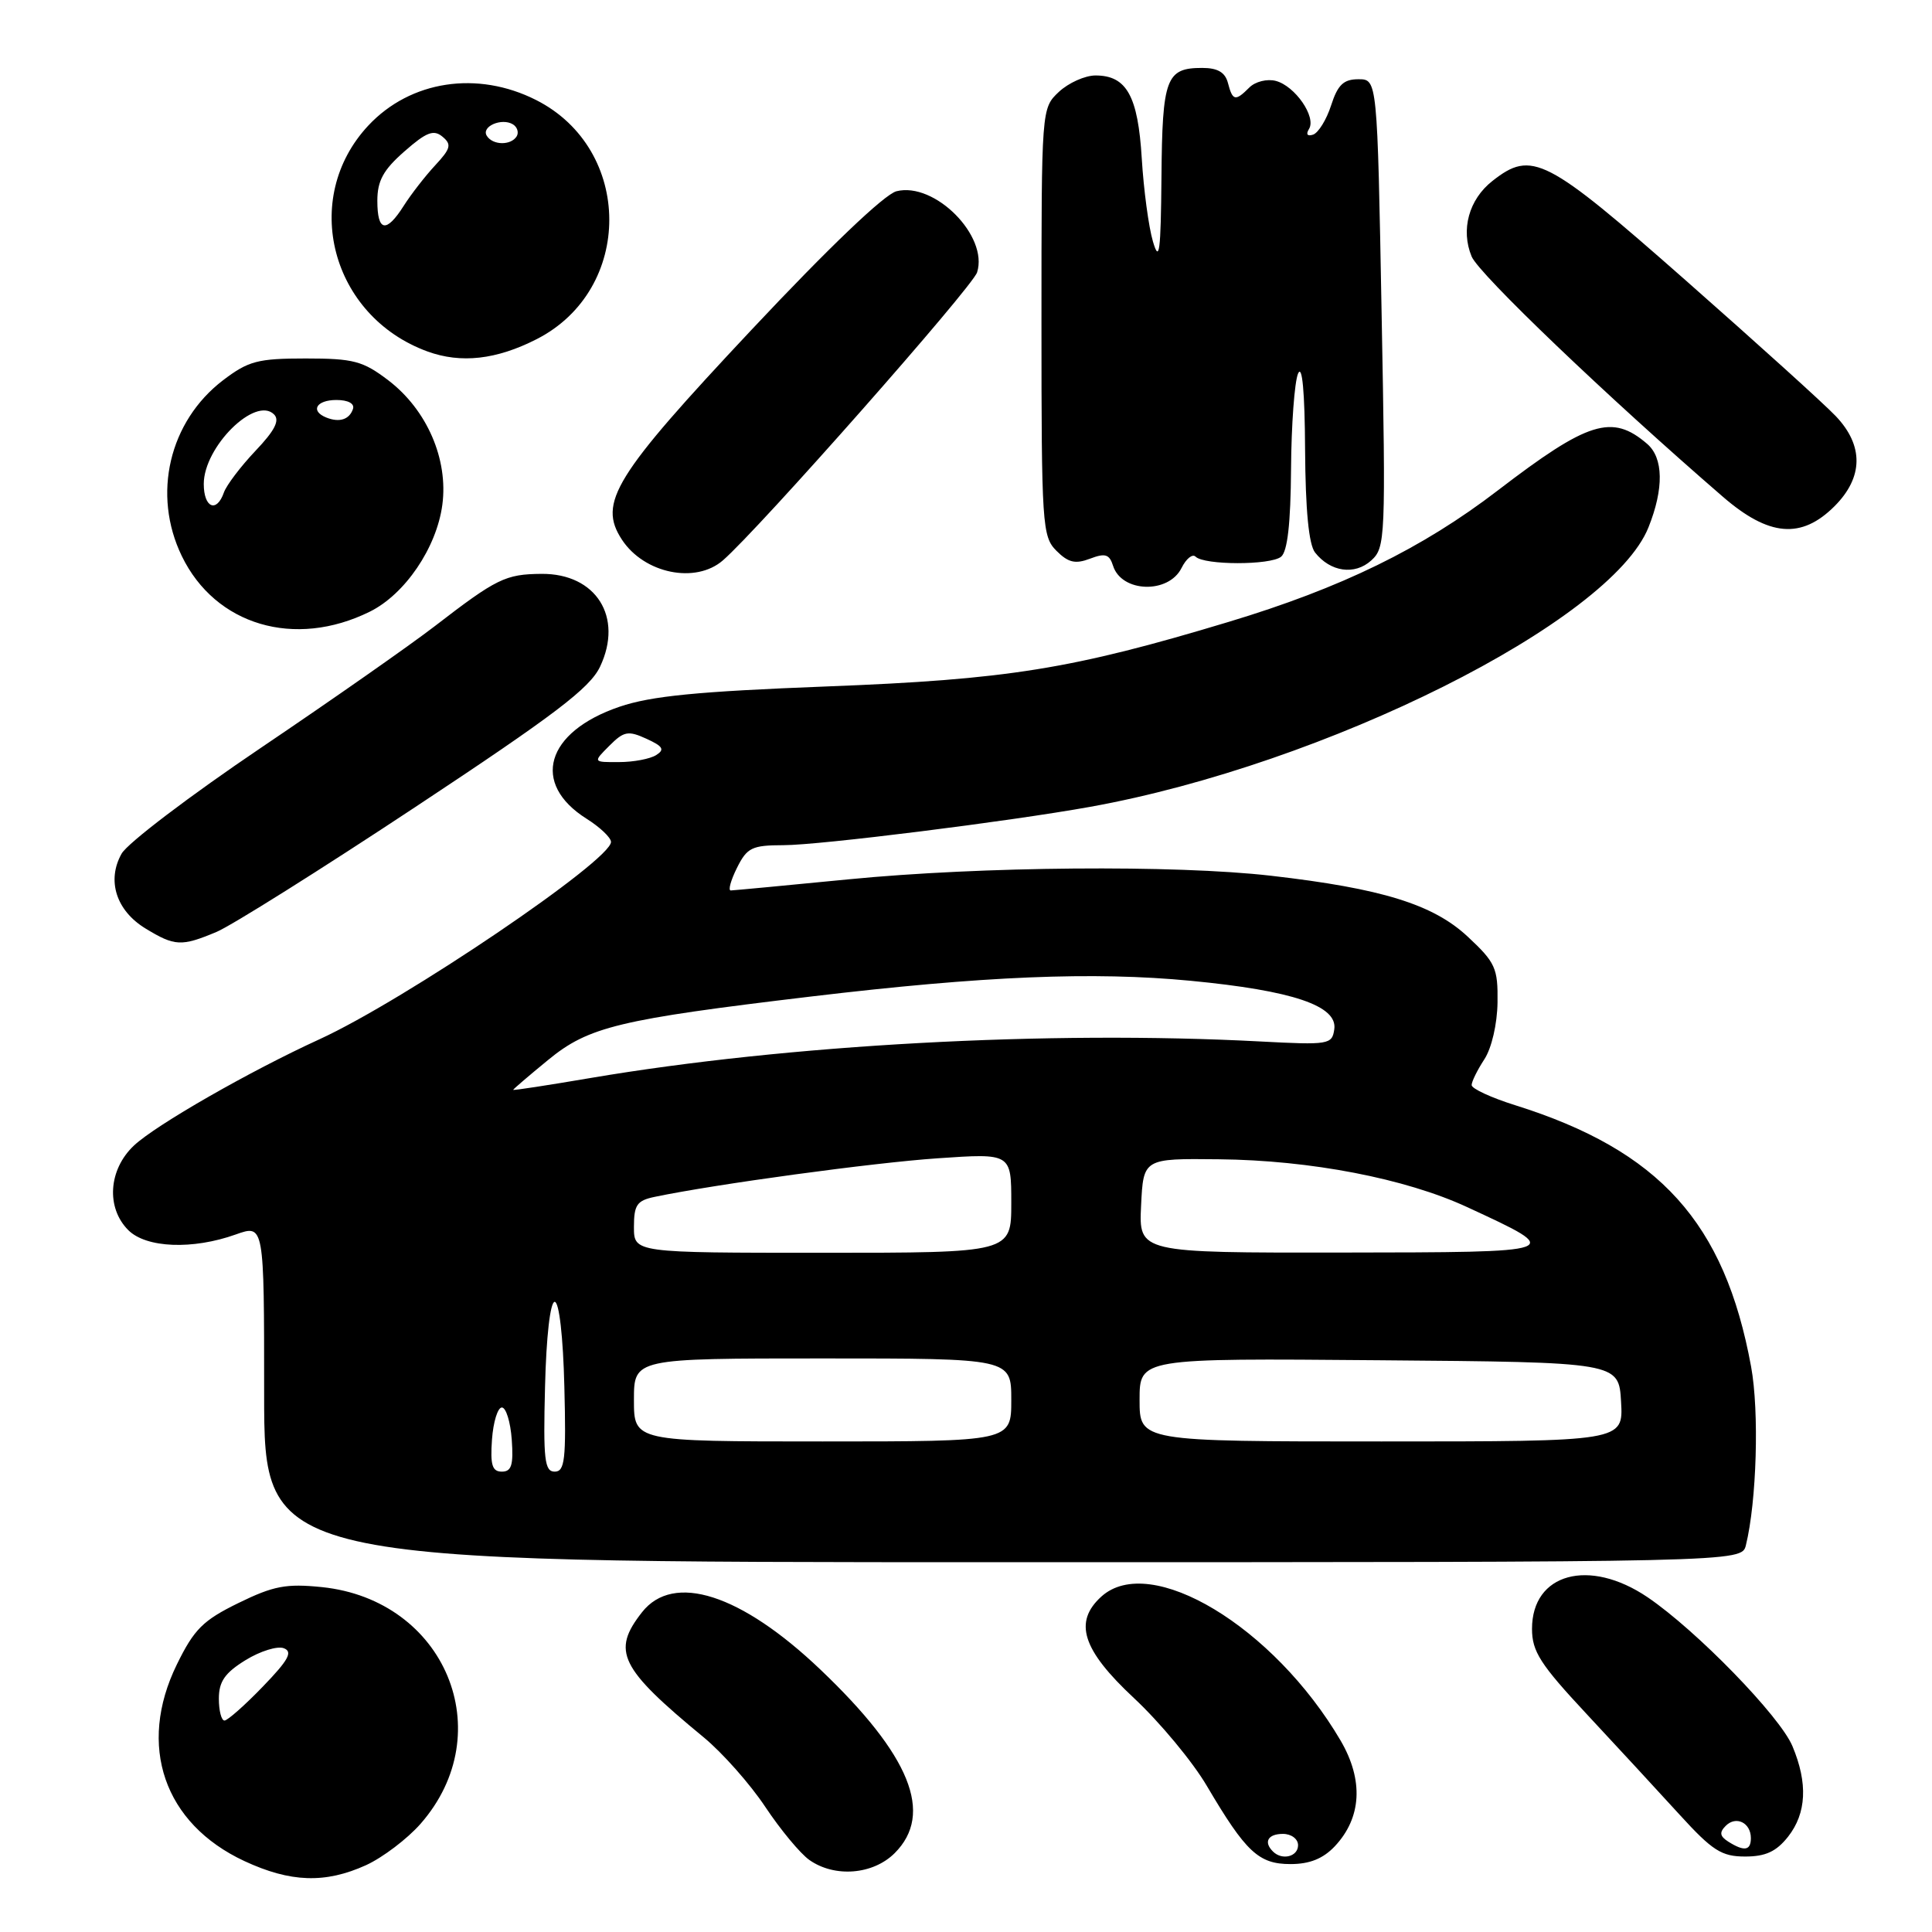<?xml version="1.0" encoding="UTF-8" standalone="no"?>
<!DOCTYPE svg PUBLIC "-//W3C//DTD SVG 1.1//EN" "http://www.w3.org/Graphics/SVG/1.1/DTD/svg11.dtd" >
<svg xmlns="http://www.w3.org/2000/svg" xmlns:xlink="http://www.w3.org/1999/xlink" version="1.1" viewBox="0 0 256 256">
 <g >
 <path fill="currentColor"
d=" M 48.51 247.14 C 50.71 246.13 53.96 243.67 55.72 241.67 C 66.33 229.58 59.00 211.99 42.65 210.30 C 37.92 209.82 36.25 210.13 31.59 212.41 C 26.89 214.71 25.72 215.88 23.43 220.56 C 18.17 231.31 21.72 241.63 32.38 246.60 C 38.49 249.44 43.09 249.60 48.51 247.14 Z  M 118.55 245.55 C 123.77 240.33 120.64 232.59 108.71 221.23 C 98.19 211.21 89.24 208.33 85.07 213.63 C 81.01 218.80 82.10 221.02 93.25 230.21 C 95.73 232.26 99.40 236.40 101.41 239.43 C 103.42 242.45 106.05 245.62 107.25 246.46 C 110.61 248.82 115.68 248.41 118.55 245.55 Z  M 176.87 244.64 C 180.43 240.85 180.70 235.88 177.64 230.64 C 168.79 215.55 152.42 205.69 145.94 211.55 C 142.22 214.92 143.40 218.61 150.25 225.00 C 153.69 228.21 158.05 233.46 159.93 236.67 C 165.09 245.42 166.78 247.00 171.00 247.00 C 173.54 247.00 175.32 246.28 176.87 244.64 Z  M 236.93 243.37 C 239.37 240.26 239.57 236.29 237.51 231.38 C 235.86 227.41 224.76 216.01 218.31 211.64 C 210.56 206.40 203.00 208.47 203.00 215.83 C 203.00 218.83 204.09 220.53 210.25 227.13 C 214.24 231.41 219.78 237.41 222.56 240.46 C 226.91 245.23 228.12 246.00 231.24 246.00 C 233.95 246.00 235.37 245.34 236.93 243.37 Z  M 231.34 204.75 C 232.77 198.95 233.12 187.02 232.03 181.09 C 228.53 162.00 219.91 152.45 200.75 146.44 C 197.59 145.45 195.00 144.25 195.00 143.78 C 195.00 143.31 195.76 141.78 196.68 140.37 C 197.65 138.89 198.39 135.69 198.43 132.83 C 198.49 128.28 198.16 127.54 194.48 124.11 C 189.90 119.83 183.06 117.72 168.41 116.04 C 155.70 114.58 129.99 114.80 112.50 116.51 C 104.25 117.32 97.20 117.98 96.83 117.99 C 96.46 117.99 96.83 116.65 97.65 115.00 C 98.99 112.31 99.63 112.00 103.82 111.99 C 108.59 111.99 133.68 108.85 144.45 106.91 C 175.62 101.30 213.43 82.38 218.43 69.88 C 220.49 64.74 220.42 60.67 218.25 58.81 C 213.61 54.82 210.43 55.82 198.50 64.96 C 188.44 72.68 177.75 77.90 162.78 82.41 C 142.00 88.68 133.49 90.04 109.50 90.96 C 92.40 91.62 86.29 92.22 82.08 93.65 C 72.31 96.98 70.31 103.82 77.73 108.49 C 79.49 109.60 80.94 110.97 80.96 111.55 C 81.05 113.96 53.58 132.56 42.33 137.71 C 33.08 141.94 20.64 149.07 17.75 151.79 C 14.37 154.97 14.03 160.03 17.00 163.00 C 19.37 165.37 25.53 165.62 31.25 163.57 C 35.00 162.24 35.00 162.24 35.00 184.62 C 35.00 207.00 35.00 207.00 132.89 207.00 C 230.78 207.00 230.78 207.00 231.34 204.75 Z  M 28.68 123.49 C 30.66 122.66 42.54 115.20 55.07 106.91 C 73.52 94.71 78.16 91.18 79.51 88.34 C 82.63 81.76 78.98 75.98 71.75 76.04 C 66.97 76.08 65.81 76.65 57.57 83.00 C 54.36 85.47 44.04 92.70 34.63 99.05 C 25.22 105.40 16.88 111.73 16.11 113.12 C 14.12 116.66 15.39 120.66 19.28 123.03 C 23.16 125.39 24.02 125.44 28.68 123.49 Z  M 49.00 81.05 C 53.66 78.75 57.85 72.58 58.61 66.90 C 59.42 60.86 56.58 54.31 51.45 50.39 C 48.08 47.83 46.85 47.50 40.50 47.50 C 34.15 47.50 32.92 47.83 29.56 50.38 C 22.41 55.84 20.13 65.51 24.09 73.68 C 28.53 82.85 39.05 85.97 49.00 81.05 Z  M 156.56 75.26 C 157.18 74.02 158.01 73.35 158.42 73.76 C 159.57 74.90 168.34 74.91 169.75 73.77 C 170.60 73.08 171.02 69.35 171.07 62.13 C 171.11 56.28 171.53 50.60 172.00 49.50 C 172.55 48.23 172.89 51.89 172.93 59.56 C 172.98 67.59 173.42 72.15 174.25 73.21 C 176.28 75.79 179.50 76.25 181.69 74.27 C 183.58 72.56 183.63 71.43 183.07 41.50 C 182.50 10.50 182.50 10.50 180.00 10.50 C 178.03 10.50 177.26 11.23 176.38 13.96 C 175.77 15.86 174.69 17.60 173.99 17.84 C 173.23 18.09 173.01 17.80 173.45 17.09 C 174.44 15.49 171.60 11.39 169.05 10.72 C 167.90 10.42 166.33 10.81 165.55 11.59 C 163.69 13.45 163.33 13.38 162.71 11.00 C 162.34 9.58 161.35 9.00 159.29 9.00 C 154.51 9.00 154.01 10.35 153.90 23.45 C 153.81 33.41 153.62 34.89 152.77 32.00 C 152.20 30.07 151.54 25.12 151.29 21.00 C 150.79 12.71 149.28 10.00 145.16 10.00 C 143.77 10.00 141.59 10.98 140.31 12.17 C 138.00 14.35 138.00 14.36 138.00 42.67 C 138.00 69.58 138.10 71.10 139.98 72.98 C 141.55 74.55 142.48 74.77 144.43 74.03 C 146.45 73.26 147.00 73.43 147.49 74.98 C 148.62 78.53 154.84 78.72 156.56 75.26 Z  M 95.79 74.25 C 100.54 70.13 128.85 38.05 129.47 36.09 C 131.00 31.27 123.85 24.07 118.79 25.34 C 117.20 25.74 109.81 32.80 99.59 43.69 C 81.39 63.08 79.20 66.61 82.41 71.51 C 85.36 76.00 92.17 77.40 95.79 74.25 Z  M 243.08 67.08 C 246.91 63.25 246.97 59.05 243.25 55.14 C 241.74 53.54 232.77 45.44 223.33 37.12 C 204.81 20.81 202.98 19.87 197.75 23.98 C 194.63 26.43 193.53 30.45 195.00 33.99 C 195.96 36.31 212.97 52.58 228.31 65.84 C 234.40 71.10 238.69 71.46 243.08 67.08 Z  M 71.11 44.94 C 83.98 38.38 83.93 19.77 71.03 13.25 C 63.25 9.32 54.39 10.67 48.81 16.63 C 39.77 26.30 43.85 41.90 56.64 46.57 C 61.09 48.19 65.78 47.66 71.11 44.94 Z  M 29.00 225.08 C 29.00 222.82 29.79 221.67 32.53 219.98 C 34.46 218.79 36.75 218.07 37.61 218.40 C 38.83 218.87 38.23 219.96 34.83 223.48 C 32.45 225.95 30.16 227.97 29.75 227.98 C 29.34 227.99 29.00 226.69 29.00 225.08 Z  M 168.67 245.33 C 167.40 244.07 168.01 243.00 170.00 243.00 C 171.11 243.00 172.00 243.67 172.00 244.50 C 172.00 246.02 169.88 246.55 168.67 245.33 Z  M 229.01 244.03 C 227.88 243.31 227.80 242.80 228.67 241.93 C 230.04 240.56 232.00 241.52 232.00 243.56 C 232.00 245.22 231.12 245.36 229.01 244.03 Z  M 65.19 190.75 C 65.36 188.41 65.95 186.50 66.50 186.50 C 67.05 186.50 67.64 188.41 67.81 190.75 C 68.05 194.12 67.78 195.00 66.50 195.00 C 65.22 195.00 64.95 194.12 65.19 190.75 Z  M 72.22 183.75 C 72.38 177.11 72.91 172.50 73.50 172.50 C 74.09 172.50 74.62 177.11 74.78 183.75 C 75.03 193.41 74.84 195.00 73.50 195.00 C 72.16 195.00 71.97 193.41 72.22 183.75 Z  M 84.00 185.50 C 84.00 180.00 84.00 180.00 109.00 180.00 C 134.00 180.00 134.00 180.00 134.00 185.50 C 134.00 191.00 134.00 191.00 109.00 191.00 C 84.00 191.00 84.00 191.00 84.00 185.50 Z  M 151.00 185.49 C 151.00 179.97 151.00 179.97 182.75 180.24 C 214.50 180.50 214.50 180.50 214.80 185.75 C 215.10 191.00 215.10 191.00 183.05 191.00 C 151.00 191.00 151.00 191.00 151.00 185.49 Z  M 84.00 162.58 C 84.00 159.65 84.40 159.08 86.75 158.59 C 94.78 156.91 115.72 154.06 124.25 153.48 C 134.00 152.81 134.00 152.81 134.00 159.41 C 134.00 166.00 134.00 166.00 109.00 166.00 C 84.00 166.00 84.00 166.00 84.00 162.58 Z  M 151.20 159.75 C 151.50 153.50 151.50 153.50 161.50 153.61 C 173.64 153.73 186.23 156.16 194.41 159.95 C 207.42 165.97 207.52 165.93 177.70 165.97 C 150.90 166.00 150.90 166.00 151.20 159.75 Z  M 68.00 144.41 C 68.00 144.32 70.09 142.53 72.64 140.44 C 78.00 136.04 82.00 135.08 107.50 132.04 C 130.35 129.32 144.85 128.72 157.78 129.96 C 171.30 131.26 177.25 133.27 176.80 136.38 C 176.51 138.41 176.10 138.48 167.00 138.00 C 138.92 136.52 104.37 138.41 78.25 142.84 C 72.61 143.80 68.00 144.51 68.00 144.41 Z  M 80.74 98.82 C 82.66 96.89 83.23 96.78 85.66 97.89 C 87.85 98.89 88.11 99.32 86.95 100.05 C 86.15 100.56 83.94 100.98 82.03 100.98 C 78.56 101.00 78.56 101.00 80.74 98.82 Z  M 27.00 64.13 C 27.00 59.21 33.84 52.44 36.31 54.91 C 37.10 55.70 36.42 57.04 33.84 59.75 C 31.89 61.81 30.01 64.29 29.67 65.25 C 28.71 68.01 27.00 67.29 27.00 64.13 Z  M 43.25 55.33 C 41.07 54.46 41.90 53.00 44.58 53.00 C 46.13 53.00 47.01 53.48 46.77 54.19 C 46.30 55.59 44.98 56.02 43.25 55.33 Z  M 50.00 26.60 C 50.00 23.96 50.79 22.51 53.59 20.06 C 56.49 17.51 57.46 17.13 58.63 18.11 C 59.87 19.14 59.73 19.68 57.67 21.90 C 56.34 23.33 54.47 25.74 53.51 27.25 C 51.18 30.93 50.00 30.72 50.00 26.60 Z  M 64.50 17.99 C 63.74 16.76 66.49 15.57 67.97 16.48 C 68.55 16.84 68.77 17.56 68.46 18.07 C 67.69 19.30 65.28 19.26 64.50 17.99 Z "/>
</g>
</svg>